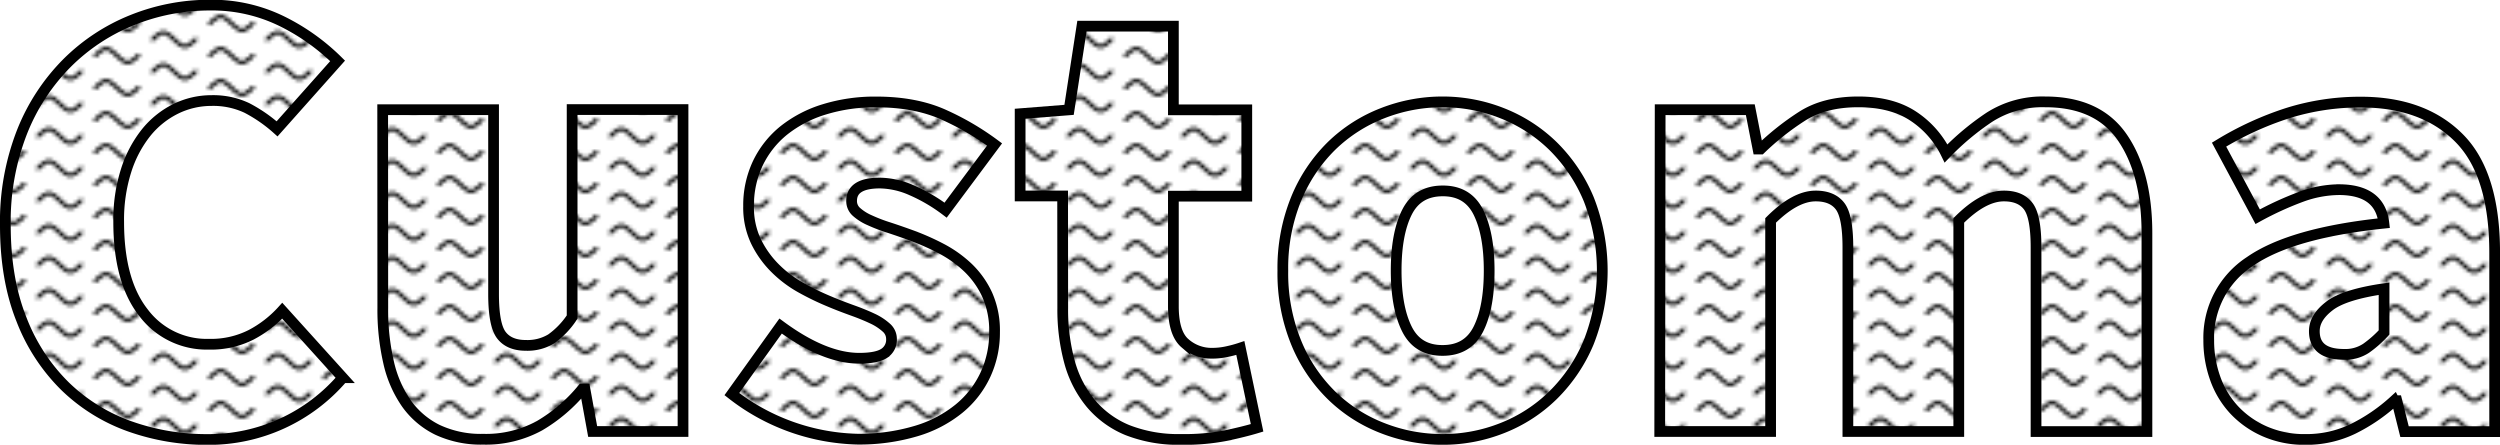 <svg id="Layer_1" data-name="Layer 1" xmlns="http://www.w3.org/2000/svg" xmlns:xlink="http://www.w3.org/1999/xlink" viewBox="0 0 698.88 124.32"><defs><style>.cls-1,.fill{fill:none;}.background{fill:#fff;}.fill,.outline{stroke:#000;stroke-miterlimit:10;}.fill{stroke-linecap:round;}.outline{stroke-width:3px;fill:url(#Pattern);}</style><pattern id="Pattern" data-name="New Pattern Swatch 4" width="32" height="27" patternUnits="userSpaceOnUse" viewBox="0 0 32 27"><rect class="cls-1" width="32" height="27"/><rect class="background" x="24" y="22" width="16" height="10"/><path class="fill" d="M26,27s1.94-2,3-2,3,2,3,2,1.94,2,3,2,3-2,3-2"/><rect class="background" x="8" y="26.5" width="16" height="10"/><rect class="background" x="-8" y="22" width="16" height="10"/><path class="fill" d="M-6,27s1.94-2,3-2,3,2,3,2,1.94,2,3,2,3-2,3-2"/><rect class="background" x="24" y="13" width="16" height="10"/><path class="fill" d="M26,18s1.94-2,3-2,3,2,3,2,1.94,2,3,2,3-2,3-2"/><rect class="background" x="8" y="17.5" width="16" height="10"/><path class="fill" d="M10,22.5s1.94-2,3-2,3,2,3,2,1.94,2,3,2,3-2,3-2"/><rect class="background" x="-8" y="13" width="16" height="10"/><path class="fill" d="M-6,18s1.94-2,3-2,3,2,3,2,1.94,2,3,2,3-2,3-2"/><rect class="background" x="24" y="4" width="16" height="10"/><path class="fill" d="M26,9s1.94-2,3-2,3,2,3,2,1.94,2,3,2,3-2,3-2"/><rect class="background" x="8" y="8.5" width="16" height="10"/><path class="fill" d="M10,13.5s1.94-2,3-2,3,2,3,2,1.94,2,3,2,3-2,3-2"/><rect class="background" x="-8" y="4" width="16" height="10"/><path class="fill" d="M-6,9s1.94-2,3-2S0,9,0,9s1.94,2,3,2S6,9,6,9"/><rect class="background" x="24" y="-5" width="16" height="10"/><path class="fill" d="M26,0s1.94-2,3-2,3,2,3,2,1.94,2,3,2,3-2,3-2"/><rect class="background" x="8" y="-0.5" width="16" height="10"/><path class="fill" d="M10,4.5s1.94-2,3-2,3,2,3,2,1.94,2,3,2,3-2,3-2"/><rect class="background" x="-8" y="-5" width="16" height="10"/><path class="fill" d="M-6,0s1.94-2,3-2S0,0,0,0,1.94,2,3,2,6,0,6,0"/><rect class="background" x="8" y="-9.5" width="16" height="10"/></pattern></defs><path class="outline" d="M560.82,520a68.73,68.73,0,0,1,4.68-26.19,57.07,57.07,0,0,1,12.6-19.25,54.54,54.54,0,0,1,18.27-12,57.87,57.87,0,0,1,21.69-4.15,44.29,44.29,0,0,1,20.25,4.6A59.62,59.62,0,0,1,653.7,474L636.78,493a41,41,0,0,0-8.46-5.85,22.05,22.05,0,0,0-9.9-2.06,22.53,22.53,0,0,0-10,2.33,24.64,24.64,0,0,0-8.28,6.67,32.88,32.88,0,0,0-5.58,10.62A45.42,45.42,0,0,0,592.5,519q0,16.57,6.93,25.39a22.1,22.1,0,0,0,18.27,8.82,24.84,24.84,0,0,0,11.79-2.62,31.47,31.47,0,0,0,8.73-6.75l16.92,18.73a49.24,49.24,0,0,1-37.8,17.27,64.1,64.1,0,0,1-21.78-3.68,50,50,0,0,1-18-11.16,52.83,52.83,0,0,1-12.24-18.73Q560.82,535,560.82,520Z" transform="translate(-559.32 -456.98)"/><path class="outline" d="M666.3,487.65h31v51.48c0,5.75.72,9.6,2.16,11.51s3.72,2.89,6.84,2.89a12.81,12.81,0,0,0,7.11-1.81,23,23,0,0,0,5.85-6.11v-58h31v90H725l-2.16-11.87h-.72a44.88,44.88,0,0,1-12,10.26,31.17,31.17,0,0,1-15.75,3.77,28.64,28.64,0,0,1-12.69-2.6,23.06,23.06,0,0,1-8.73-7.39,32.53,32.53,0,0,1-5-11.52,65.28,65.28,0,0,1-1.62-15.21Z" transform="translate(-559.32 -456.98)"/><path class="outline" d="M777.54,548.13q12.24,9,22,9c3.24,0,5.55-.46,6.93-1.35a4.52,4.52,0,0,0,2.07-4.06,4.17,4.17,0,0,0-1.44-3.14,15.43,15.43,0,0,0-3.87-2.53q-2.43-1.15-5.49-2.25c-2-.72-4.2-1.55-6.48-2.51a75,75,0,0,1-8-3.87,32.78,32.78,0,0,1-7.29-5.5,27.48,27.48,0,0,1-5.31-7.46,22.06,22.06,0,0,1-2.07-9.81,27.43,27.43,0,0,1,2.61-12.07,26.47,26.47,0,0,1,7.29-9.18,34.08,34.08,0,0,1,11.25-5.84,48,48,0,0,1,14.49-2.08q11.16,0,19.17,3.69a75.57,75.57,0,0,1,13.95,8.2l-13.68,18.36a46.78,46.78,0,0,0-9.54-5.58,22.69,22.69,0,0,0-8.82-2q-7.92,0-7.92,5a4,4,0,0,0,1.35,3.06,13.72,13.72,0,0,0,3.69,2.33,45.14,45.14,0,0,0,5.4,2.07q3.06,1,6.48,2.25a68.81,68.81,0,0,1,8.1,3.6,33.38,33.38,0,0,1,7.47,5.31,24.93,24.93,0,0,1,5.4,7.57,24.58,24.58,0,0,1,2.07,10.52,27.86,27.86,0,0,1-2.52,11.79,26.88,26.88,0,0,1-7.38,9.54,34.48,34.48,0,0,1-12.06,6.3,55.56,55.56,0,0,1-16.56,2.25,59.29,59.29,0,0,1-34.92-12.59Z" transform="translate(-559.32 -456.98)"/><path class="outline" d="M856.38,511.77H844.5v-23l13.68-1.08,3.6-23.4h25.56v23.4h20.52v24.12H887.34v30.77c0,5,1.08,8.5,3.24,10.35a11.19,11.19,0,0,0,7.56,2.8,19.24,19.24,0,0,0,4.23-.46,33.52,33.52,0,0,0,3.69-1l4.68,22.31c-2.4.73-5.28,1.44-8.64,2.16a60.82,60.82,0,0,1-12.6,1.08,38.94,38.94,0,0,1-15-2.6,26.46,26.46,0,0,1-10.26-7.48,30.83,30.83,0,0,1-5.94-11.6,55.72,55.72,0,0,1-1.89-15Z" transform="translate(-559.32 -456.98)"/><path class="outline" d="M917.94,532.65a51.35,51.35,0,0,1,3.69-20,44.27,44.27,0,0,1,9.9-14.86,42.51,42.51,0,0,1,14.31-9.17,45.81,45.81,0,0,1,16.74-3.16,45.11,45.11,0,0,1,16.65,3.16,42.73,42.73,0,0,1,14.22,9.17,45.38,45.38,0,0,1,10,14.86,54.69,54.69,0,0,1,0,40,45.08,45.08,0,0,1-10,14.84,42.3,42.3,0,0,1-14.22,9.18,45.1,45.1,0,0,1-16.65,3.15,45.8,45.8,0,0,1-16.74-3.15,42.09,42.09,0,0,1-14.31-9.18,44,44,0,0,1-9.9-14.84A51.35,51.35,0,0,1,917.94,532.65Zm31.68,0q0,10.25,3,16.29t10,6q7,0,10-6t3-16.29q0-10.26-3-16.3t-10-6q-7,0-10,6T949.62,532.65Z" transform="translate(-559.32 -456.98)"/><path class="outline" d="M1023.42,487.65h25.2l2.16,11h.72a74.31,74.31,0,0,1,11.61-9.19q6.21-3.94,15.39-4t15.21,3.69a26.29,26.29,0,0,1,9.63,10.72,73.64,73.64,0,0,1,12.06-10.08,27.51,27.51,0,0,1,15.66-4.33q14.76,0,21.6,10t6.84,26.73v55.43h-31V526.17c0-5.77-.72-9.6-2.16-11.52s-3.72-2.88-6.84-2.88q-5.76,0-12.6,6.83v59h-31V526.17c0-5.77-.72-9.6-2.16-11.52s-3.72-2.88-6.84-2.88q-5.76,0-12.6,6.83v59h-31Z" transform="translate(-559.32 -456.98)"/><path class="outline" d="M1176.78,552.08a25.41,25.41,0,0,1,11.52-22q11.52-8,37.44-10.71-1.08-9.36-12.6-9.37a31.33,31.33,0,0,0-10.26,1.89,89.75,89.75,0,0,0-12.42,5.67l-10.8-20.15a89.49,89.49,0,0,1,19.26-8.83,67.65,67.65,0,0,1,20.34-3.06q17.46,0,27.45,10t10,32.12v50h-25.2l-2.16-8.64h-.72a49.69,49.69,0,0,1-11.43,7.83,29.94,29.94,0,0,1-13.41,3,27.53,27.53,0,0,1-11.34-2.25,25.9,25.9,0,0,1-8.55-6,25.41,25.41,0,0,1-5.31-8.82A31.35,31.35,0,0,1,1176.78,552.08Zm29.52-2.52q0,6.48,8.28,6.48a10.47,10.47,0,0,0,6.21-1.71,31.81,31.81,0,0,0,5-4.41V537.69q-11.16,1.62-15.3,4.85C1207.68,544.71,1206.3,547,1206.3,549.56Z" transform="translate(-559.32 -456.98)"/></svg>